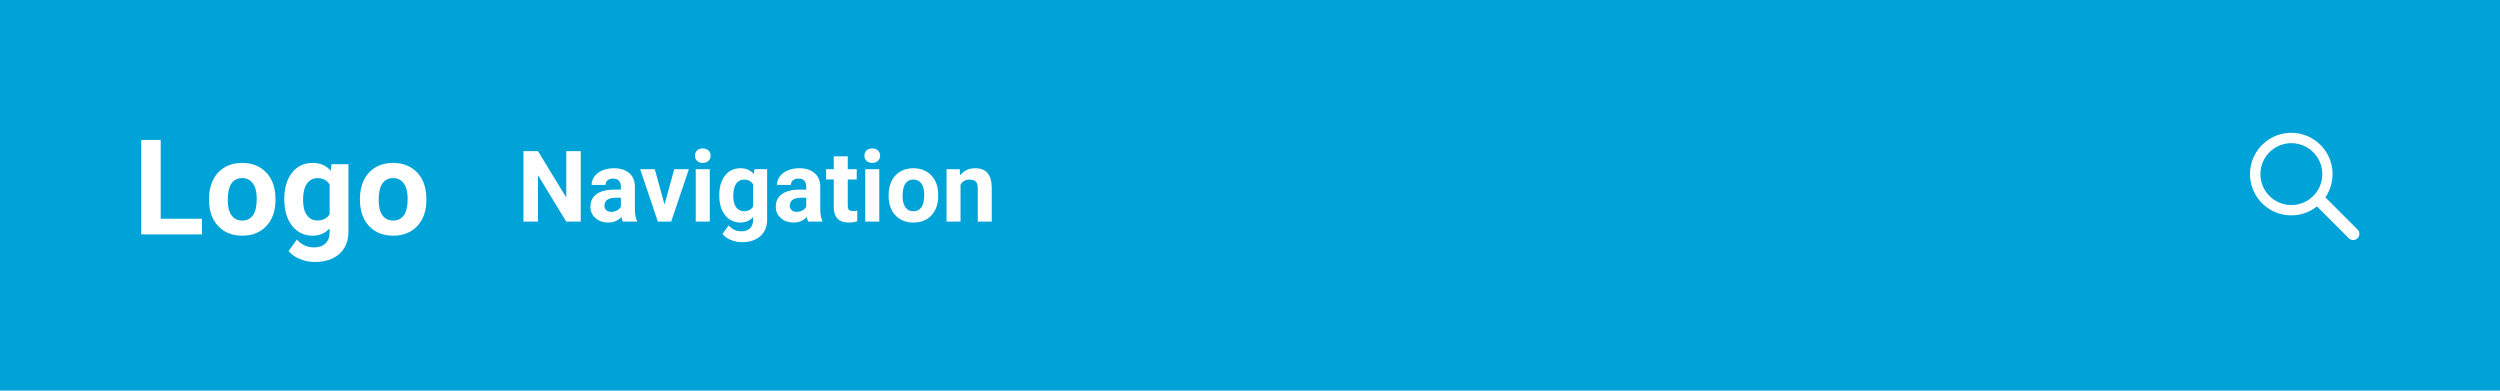 <?xml version="1.0" encoding="UTF-8"?>
<svg width="320px" height="50px" viewBox="0 0 320 50" version="1.1" xmlns="http://www.w3.org/2000/svg" xmlns:xlink="http://www.w3.org/1999/xlink">
    <title>header_layout_3</title>
    <g id="header_layout_3" stroke="none" stroke-width="1" fill="none" fill-rule="evenodd">
        <rect id="Rectangle" fill="#00A3D7" x="0" y="0" width="320" height="50"></rect>
        <path d="M301.777,29.386 L297.664,25.272 L297.587,25.353 C299.2,23.092 298.787,19.968 296.642,18.204 C294.497,16.439 291.353,16.636 289.445,18.654 C287.536,20.672 287.516,23.823 289.398,25.866 C291.28,27.908 294.422,28.145 296.589,26.408 L296.574,26.424 L300.657,30.506 C300.968,30.806 301.462,30.802 301.768,30.496 C302.074,30.191 302.078,29.696 301.778,29.386 L301.777,29.386 Z M293.294,26.248 C291.106,26.248 289.332,24.475 289.332,22.287 C289.332,20.099 291.106,18.325 293.294,18.325 C295.482,18.325 297.256,20.099 297.256,22.287 C297.253,24.474 295.481,26.246 293.294,26.248 L293.294,26.248 Z" id="Shape" fill="#FFFFFF" fill-rule="nonzero"></path>
        <path d="M25.857,30 L25.857,28 L20.569,28 L20.569,17.914 L18.079,17.914 L18.079,30 L25.857,30 Z M31.012,30.166 C32.307,30.166 33.339,29.75 34.108,28.917 C34.877,28.084 35.262,26.979 35.262,25.601 L35.262,25.601 L35.245,24.986 C35.157,23.714 34.729,22.706 33.963,21.965 C33.196,21.223 32.207,20.853 30.995,20.853 C30.143,20.853 29.394,21.043 28.75,21.425 C28.105,21.807 27.611,22.347 27.268,23.044 C26.925,23.741 26.753,24.535 26.753,25.426 L26.753,25.426 L26.753,25.534 C26.753,26.962 27.139,28.091 27.911,28.921 C28.683,29.751 29.717,30.166 31.012,30.166 Z M31.012,28.232 C30.414,28.232 29.955,28.006 29.634,27.555 C29.313,27.104 29.152,26.453 29.152,25.601 C29.152,24.643 29.313,23.936 29.634,23.48 C29.955,23.023 30.409,22.795 30.995,22.795 C31.587,22.795 32.047,23.025 32.373,23.484 C32.7,23.943 32.863,24.591 32.863,25.426 C32.863,26.406 32.7,27.118 32.373,27.564 C32.047,28.009 31.593,28.232 31.012,28.232 Z M40.284,33.536 C41.153,33.536 41.911,33.384 42.558,33.08 C43.206,32.775 43.708,32.333 44.065,31.751 C44.422,31.17 44.6,30.487 44.6,29.701 L44.6,29.701 L44.6,21.019 L42.425,21.019 L42.326,21.865 C41.778,21.19 41.011,20.853 40.026,20.853 C38.914,20.853 38.03,21.273 37.374,22.114 C36.719,22.955 36.391,24.065 36.391,25.443 L36.391,25.443 L36.391,25.542 C36.391,26.937 36.724,28.056 37.391,28.9 C38.058,29.744 38.931,30.166 40.01,30.166 C40.912,30.166 41.639,29.853 42.193,29.228 L42.193,29.228 L42.193,29.709 C42.193,30.335 42.016,30.818 41.662,31.158 C41.307,31.498 40.812,31.668 40.176,31.668 C39.324,31.668 38.599,31.334 38.001,30.664 L38.001,30.664 L36.938,32.125 C37.259,32.54 37.733,32.879 38.358,33.142 C38.983,33.405 39.625,33.536 40.284,33.536 Z M40.624,28.224 C40.054,28.224 39.606,27.993 39.279,27.531 C38.953,27.068 38.79,26.431 38.79,25.617 C38.79,24.682 38.954,23.979 39.283,23.509 C39.613,23.038 40.065,22.803 40.641,22.803 C41.354,22.803 41.872,23.077 42.193,23.625 L42.193,23.625 L42.193,27.402 C41.877,27.95 41.354,28.224 40.624,28.224 Z M50.328,30.166 C51.623,30.166 52.655,29.75 53.424,28.917 C54.193,28.084 54.578,26.979 54.578,25.601 L54.578,25.601 L54.561,24.986 C54.472,23.714 54.045,22.706 53.279,21.965 C52.512,21.223 51.523,20.853 50.311,20.853 C49.459,20.853 48.71,21.043 48.066,21.425 C47.421,21.807 46.927,22.347 46.584,23.044 C46.241,23.741 46.069,24.535 46.069,25.426 L46.069,25.426 L46.069,25.534 C46.069,26.962 46.455,28.091 47.227,28.921 C47.999,29.751 49.033,30.166 50.328,30.166 Z M50.328,28.232 C49.73,28.232 49.271,28.006 48.95,27.555 C48.629,27.104 48.468,26.453 48.468,25.601 C48.468,24.643 48.629,23.936 48.95,23.48 C49.271,23.023 49.724,22.795 50.311,22.795 C50.903,22.795 51.362,23.025 51.689,23.484 C52.015,23.943 52.179,24.591 52.179,25.426 C52.179,26.406 52.015,27.118 51.689,27.564 C51.362,28.009 50.909,28.232 50.328,28.232 Z" id="Logo" fill="#FFFFFF" fill-rule="nonzero"></path>
        <path d="M68.859,28.361 L68.859,22.426 L72.477,28.361 L74.335,28.361 L74.335,19.341 L72.483,19.341 L72.483,25.288 L68.859,19.341 L67,19.341 L67,28.361 L68.859,28.361 Z M77.854,28.485 C78.548,28.485 79.112,28.243 79.545,27.76 C79.582,27.999 79.642,28.2 79.725,28.361 L79.725,28.361 L81.534,28.361 L81.534,28.256 C81.36,27.929 81.272,27.448 81.267,26.812 L81.267,26.812 L81.267,23.907 C81.267,23.155 81.025,22.572 80.539,22.156 C80.054,21.741 79.399,21.534 78.573,21.534 C78.027,21.534 77.536,21.628 77.098,21.816 C76.66,22.004 76.322,22.263 76.082,22.593 C75.843,22.924 75.723,23.283 75.723,23.671 L75.723,23.671 L77.513,23.671 C77.513,23.419 77.599,23.221 77.77,23.076 C77.942,22.932 78.178,22.86 78.48,22.86 C78.822,22.86 79.073,22.953 79.232,23.138 C79.391,23.324 79.471,23.572 79.471,23.882 L79.471,23.882 L79.471,24.266 L78.647,24.266 C77.652,24.27 76.891,24.462 76.364,24.842 C75.837,25.222 75.574,25.767 75.574,26.478 C75.574,27.056 75.79,27.535 76.221,27.915 C76.653,28.295 77.197,28.485 77.854,28.485 Z M78.244,27.116 C77.972,27.116 77.757,27.043 77.6,26.899 C77.443,26.754 77.364,26.57 77.364,26.347 L77.364,26.347 L77.371,26.242 C77.428,25.623 77.906,25.313 78.802,25.313 L78.802,25.313 L79.471,25.313 L79.471,26.465 C79.363,26.663 79.198,26.821 78.975,26.939 C78.752,27.057 78.509,27.116 78.244,27.116 Z M85.914,28.361 L88.175,21.658 L86.304,21.658 L85.059,26.174 L83.814,21.658 L81.943,21.658 L84.204,28.361 L85.914,28.361 Z M89.953,20.852 C90.255,20.852 90.497,20.766 90.681,20.592 C90.865,20.419 90.957,20.196 90.957,19.923 C90.957,19.655 90.866,19.434 90.684,19.26 C90.502,19.087 90.259,19 89.953,19 C89.643,19 89.399,19.087 89.219,19.26 C89.039,19.434 88.949,19.655 88.949,19.923 C88.949,20.196 89.041,20.419 89.225,20.592 C89.409,20.766 89.652,20.852 89.953,20.852 Z M90.851,28.361 L90.851,21.658 L89.055,21.658 L89.055,28.361 L90.851,28.361 Z M94.971,31 C95.62,31 96.185,30.886 96.669,30.659 C97.152,30.432 97.527,30.102 97.793,29.668 C98.059,29.234 98.193,28.724 98.193,28.138 L98.193,28.138 L98.193,21.658 L96.569,21.658 L96.495,22.29 C96.086,21.786 95.514,21.534 94.779,21.534 C93.949,21.534 93.289,21.848 92.8,22.475 C92.31,23.103 92.066,23.931 92.066,24.96 L92.066,24.96 L92.066,25.034 C92.066,26.075 92.314,26.91 92.812,27.54 C93.31,28.17 93.961,28.485 94.767,28.485 C95.44,28.485 95.983,28.251 96.396,27.785 L96.396,27.785 L96.396,28.144 C96.396,28.611 96.264,28.971 95.999,29.225 C95.735,29.479 95.366,29.606 94.891,29.606 C94.255,29.606 93.713,29.356 93.267,28.856 L93.267,28.856 L92.474,29.947 C92.714,30.257 93.067,30.51 93.534,30.706 C94.001,30.902 94.48,31 94.971,31 Z M95.225,27.035 C94.8,27.035 94.465,26.863 94.221,26.518 C93.978,26.173 93.856,25.697 93.856,25.09 C93.856,24.392 93.979,23.867 94.225,23.516 C94.47,23.165 94.808,22.99 95.237,22.99 C95.77,22.99 96.156,23.194 96.396,23.603 L96.396,23.603 L96.396,26.422 C96.161,26.831 95.77,27.035 95.225,27.035 Z M101.581,28.485 C102.275,28.485 102.839,28.243 103.273,27.76 C103.31,27.999 103.37,28.2 103.452,28.361 L103.452,28.361 L105.261,28.361 L105.261,28.256 C105.088,27.929 104.999,27.448 104.995,26.812 L104.995,26.812 L104.995,23.907 C104.995,23.155 104.752,22.572 104.267,22.156 C103.782,21.741 103.126,21.534 102.3,21.534 C101.755,21.534 101.263,21.628 100.826,21.816 C100.388,22.004 100.049,22.263 99.809,22.593 C99.57,22.924 99.45,23.283 99.45,23.671 L99.45,23.671 L101.241,23.671 C101.241,23.419 101.326,23.221 101.498,23.076 C101.669,22.932 101.906,22.86 102.207,22.86 C102.55,22.86 102.801,22.953 102.96,23.138 C103.119,23.324 103.198,23.572 103.198,23.882 L103.198,23.882 L103.198,24.266 L102.374,24.266 C101.379,24.27 100.618,24.462 100.091,24.842 C99.565,25.222 99.301,25.767 99.301,26.478 C99.301,27.056 99.517,27.535 99.949,27.915 C100.38,28.295 100.925,28.485 101.581,28.485 Z M101.972,27.116 C101.699,27.116 101.484,27.043 101.327,26.899 C101.17,26.754 101.092,26.57 101.092,26.347 L101.092,26.347 L101.098,26.242 C101.156,25.623 101.633,25.313 102.529,25.313 L102.529,25.313 L103.198,25.313 L103.198,26.465 C103.091,26.663 102.926,26.821 102.703,26.939 C102.48,27.057 102.236,27.116 101.972,27.116 Z M108.644,28.485 C109.015,28.485 109.377,28.431 109.728,28.324 L109.728,28.324 L109.728,26.967 C109.575,26.996 109.4,27.01 109.201,27.01 C108.933,27.01 108.751,26.957 108.656,26.849 C108.561,26.742 108.514,26.564 108.514,26.316 L108.514,26.316 L108.514,22.971 L109.66,22.971 L109.66,21.658 L108.514,21.658 L108.514,20.01 L106.723,20.01 L106.723,21.658 L105.744,21.658 L105.744,22.971 L106.723,22.971 L106.723,26.583 C106.748,27.851 107.388,28.485 108.644,28.485 Z M111.648,20.852 C111.95,20.852 112.193,20.766 112.376,20.592 C112.56,20.419 112.652,20.196 112.652,19.923 C112.652,19.655 112.561,19.434 112.379,19.26 C112.198,19.087 111.954,19 111.648,19 C111.339,19 111.094,19.087 110.914,19.26 C110.735,19.434 110.645,19.655 110.645,19.923 C110.645,20.196 110.737,20.419 110.92,20.592 C111.104,20.766 111.347,20.852 111.648,20.852 Z M112.547,28.361 L112.547,21.658 L110.75,21.658 L110.75,28.361 L112.547,28.361 Z M116.92,28.485 C117.887,28.485 118.657,28.174 119.231,27.552 C119.805,26.931 120.092,26.106 120.092,25.077 L120.092,25.077 L120.08,24.619 C120.014,23.669 119.695,22.917 119.123,22.364 C118.551,21.811 117.813,21.534 116.908,21.534 C116.272,21.534 115.713,21.676 115.232,21.961 C114.751,22.246 114.383,22.649 114.126,23.169 C113.87,23.69 113.742,24.282 113.742,24.947 L113.742,24.947 L113.742,25.028 C113.742,26.093 114.03,26.936 114.607,27.555 C115.183,28.175 115.954,28.485 116.92,28.485 Z M116.92,27.041 C116.474,27.041 116.132,26.873 115.892,26.536 C115.653,26.2 115.533,25.713 115.533,25.077 C115.533,24.363 115.653,23.835 115.892,23.495 C116.132,23.154 116.47,22.983 116.908,22.983 C117.35,22.983 117.693,23.155 117.936,23.498 C118.18,23.84 118.302,24.324 118.302,24.947 C118.302,25.678 118.18,26.21 117.936,26.543 C117.693,26.875 117.354,27.041 116.92,27.041 Z M122.948,28.361 L122.948,23.634 C123.2,23.204 123.578,22.99 124.082,22.99 C124.466,22.99 124.741,23.075 124.906,23.247 C125.071,23.418 125.154,23.694 125.154,24.074 L125.154,24.074 L125.154,28.361 L126.944,28.361 L126.944,24.03 C126.936,23.2 126.758,22.577 126.411,22.16 C126.065,21.742 125.536,21.534 124.826,21.534 C124.02,21.534 123.378,21.833 122.899,22.432 L122.899,22.432 L122.843,21.658 L121.158,21.658 L121.158,28.361 L122.948,28.361 Z" id="Navigation" fill="#FFFFFF" fill-rule="nonzero"></path>
    </g>
</svg>